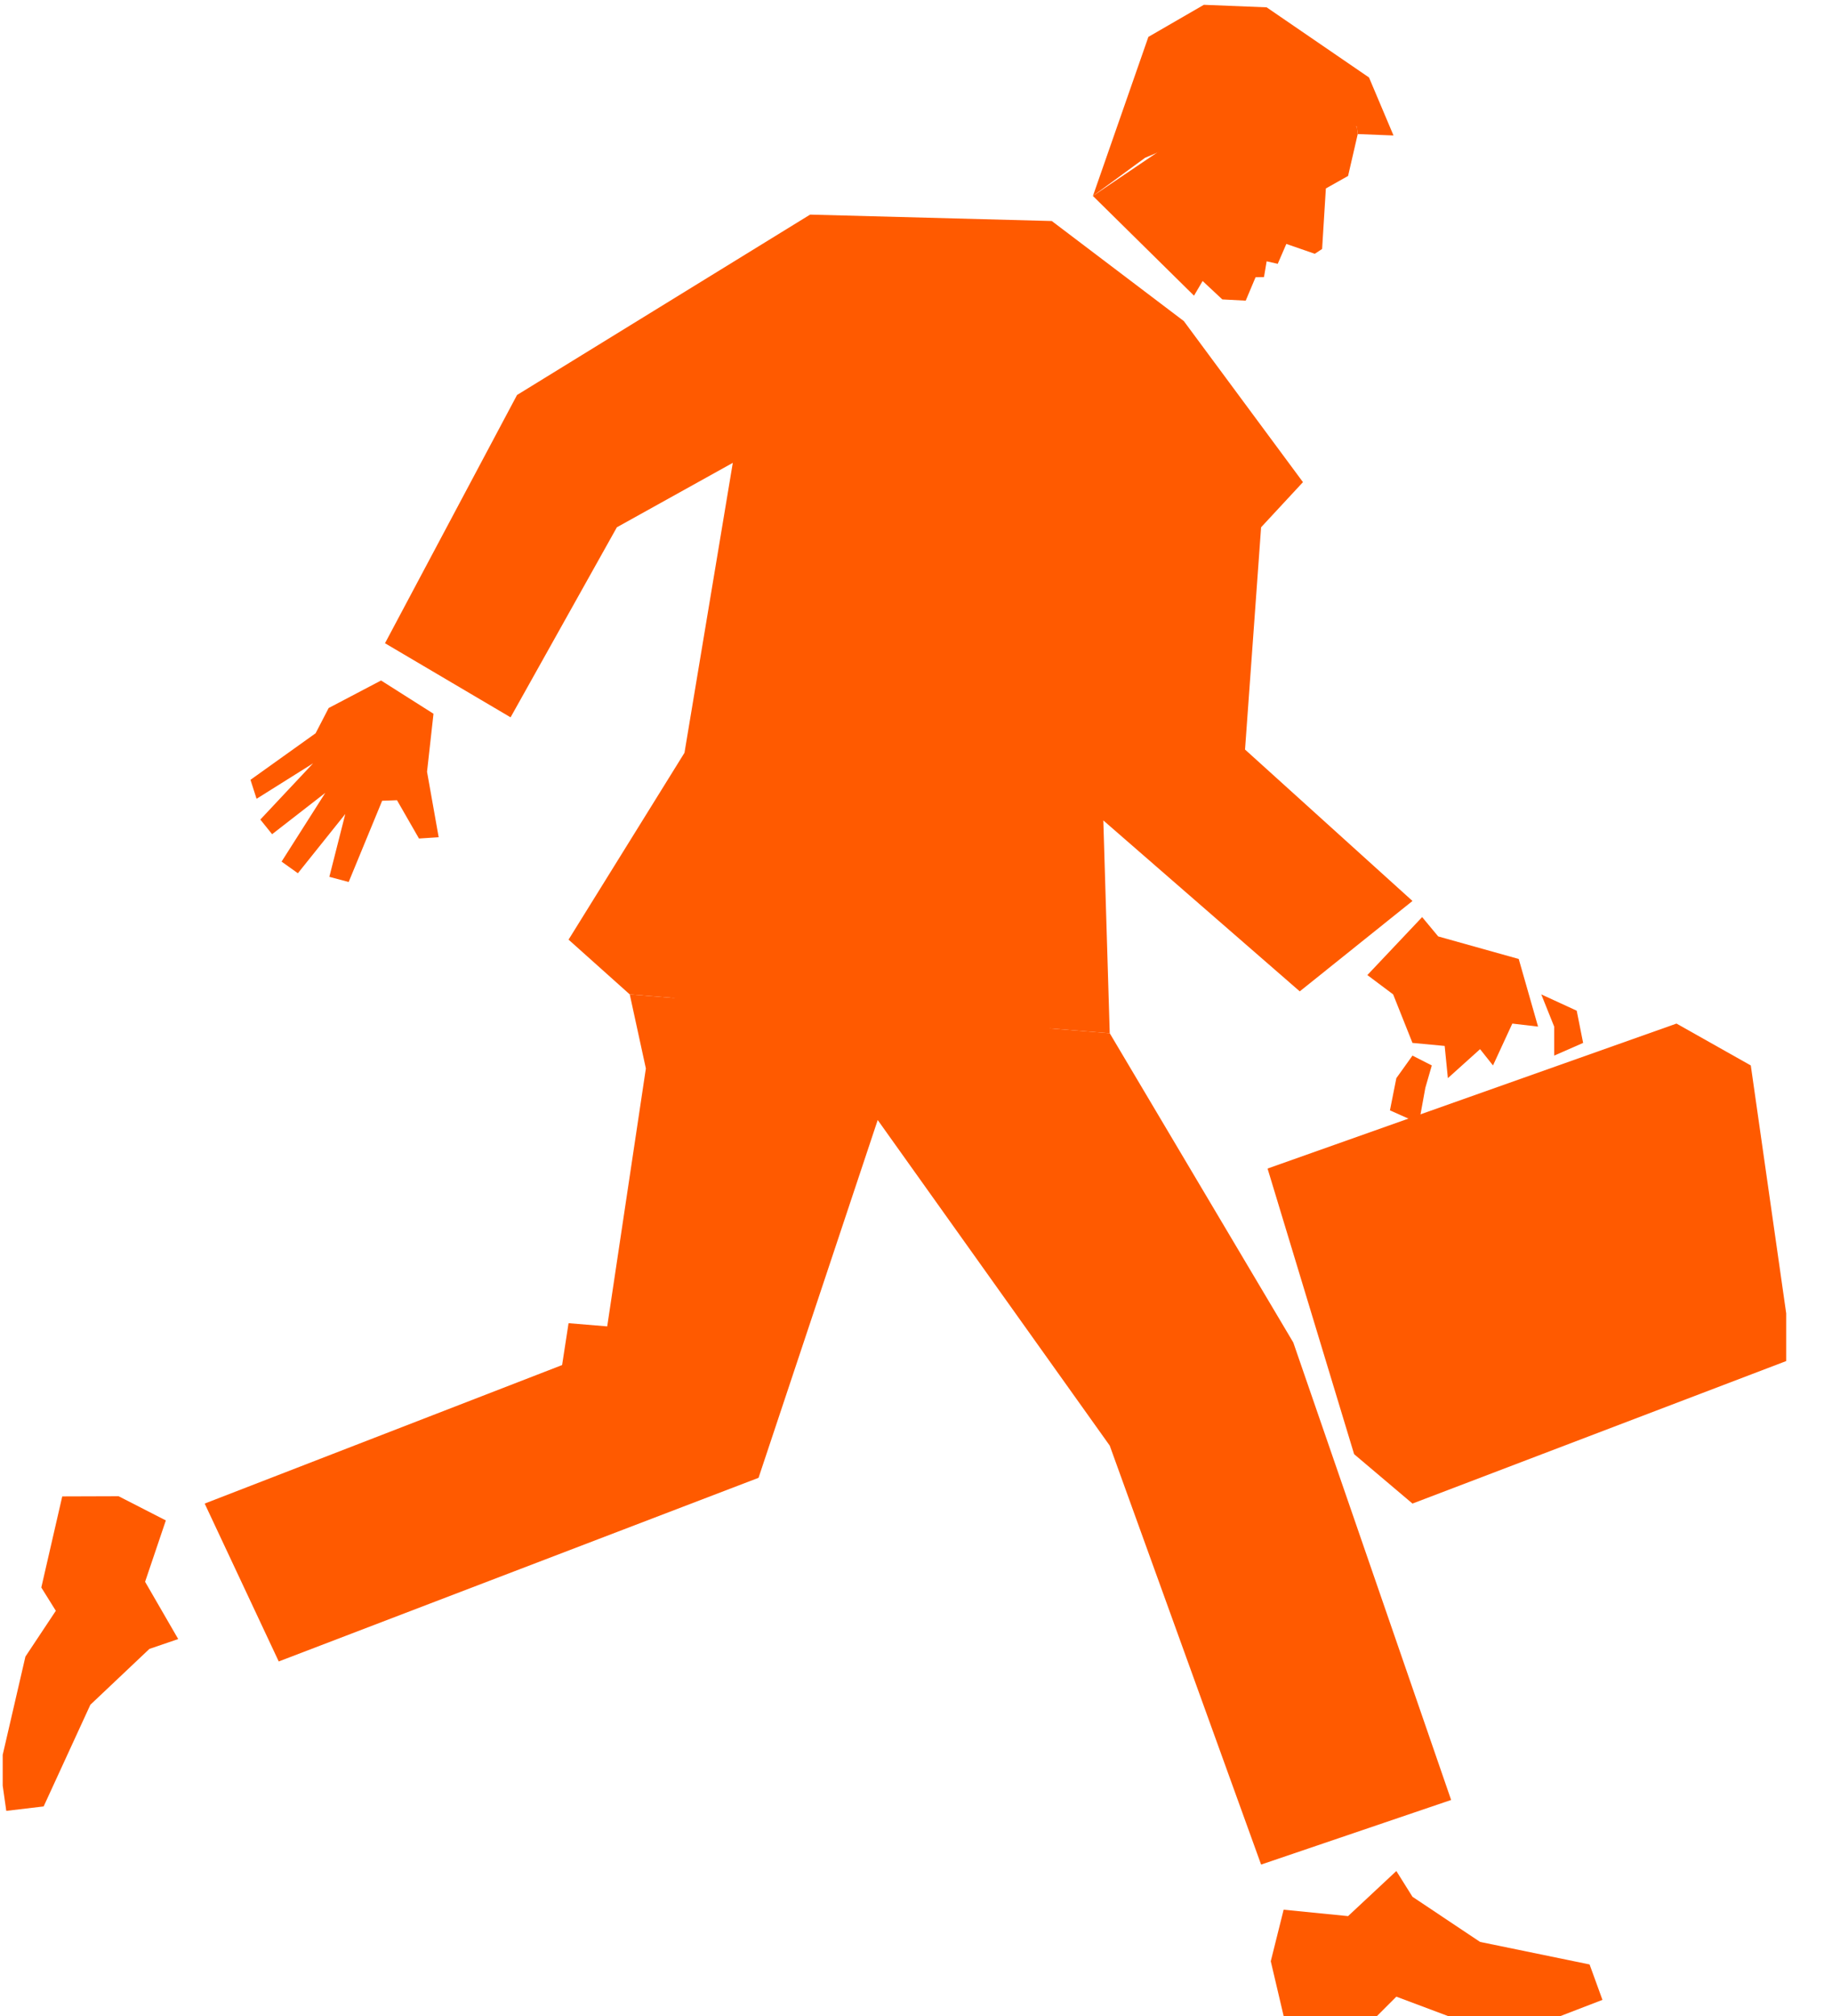 <?xml version="1.0" encoding="UTF-8"?>
<svg xmlns="http://www.w3.org/2000/svg" xmlns:xlink="http://www.w3.org/1999/xlink" width="40pt" height="44pt" viewBox="0 0 40 44" version="1.1">
<defs>
<clipPath id="clip1">
  <path d="M 0.059 0.105 L 39 0.105 L 39 44 L 0.059 44 L 0.059 0.105 Z M 0.059 0.105 "/>
</clipPath>
</defs>
<g id="surface0">
<path style=" stroke:none;fill-rule:nonzero;fill:#FF5A00;fill-opacity:1;" d="M 29.625 2.762 L 27.312 1.945 L 23.863 4.277 L 26.07 6.453 L 26.258 6.133 L 26.688 6.535 L 27.199 6.562 L 27.414 6.051 L 27.598 6.047 L 27.656 5.703 L 27.898 5.758 L 28.086 5.324 L 28.707 5.539 L 28.867 5.434 L 28.949 4.113 L 29.434 3.84 L 29.645 2.926 "/>
<path style=" stroke:none;fill-rule:nonzero;fill:#FF5A00;fill-opacity:1;" d="M 29.855 21.281 L 31.051 20.016 L 31.402 20.438 L 33.16 20.93 L 33.582 22.406 L 33.02 22.34 L 32.598 23.254 L 32.316 22.898 L 31.613 23.531 L 31.543 22.828 L 30.84 22.762 L 30.418 21.703 L 29.855 21.281 "/>
<path style=" stroke:none;fill-rule:nonzero;fill:#FF5A00;fill-opacity:1;" d="M 8.32 14.852 L 7.176 15.453 L 6.891 16.004 L 5.469 17.02 L 5.602 17.434 L 6.836 16.66 L 5.684 17.887 L 5.941 18.207 L 7.102 17.305 L 6.148 18.805 L 6.504 19.059 L 7.539 17.766 L 7.191 19.137 L 7.613 19.25 L 8.344 17.477 L 8.668 17.465 L 9.148 18.301 L 9.578 18.273 L 9.324 16.844 L 9.465 15.578 L 8.32 14.852 "/>
<path style=" stroke:none;fill-rule:nonzero;fill:#FF5A00;fill-opacity:1;" d="M 30.84 23.039 L 31.262 23.254 L 31.121 23.742 L 30.98 24.516 L 30.348 24.234 L 30.488 23.531 L 30.84 23.039 "/>
<g clip-path="url(#clip1)" clip-rule="nonzero">
<path style=" stroke:none;fill-rule:nonzero;fill:#FF5A00;fill-opacity:1;" d="M 33.652 21.703 L 34.426 22.059 L 34.566 22.762 L 33.934 23.039 L 33.934 22.406 L 33.652 21.703 "/>
<path style=" stroke:none;fill-rule:nonzero;fill:#FF5A00;fill-opacity:1;" d="M 36.605 22.34 L 27.676 25.504 L 29.566 31.738 L 30.84 32.816 L 39.141 29.652 L 38.227 23.254 L 36.605 22.34 "/>
<path style=" stroke:none;fill-rule:nonzero;fill:#FF5A00;fill-opacity:1;" d="M 30.488 40.836 L 29.434 41.82 L 28.027 41.68 L 27.746 42.805 L 28.027 44 L 30.066 44 L 30.488 43.578 L 31.613 44 L 34.074 44 L 34.988 43.648 L 34.707 42.875 L 32.316 42.383 L 30.84 41.398 L 30.488 40.836 "/>
<path style=" stroke:none;fill-rule:nonzero;fill:#FF5A00;fill-opacity:1;" d="M 3.891 35.773 L 3.168 34.523 L 3.621 33.184 L 2.59 32.656 L 1.359 32.66 L 0.902 34.648 L 1.219 35.156 L 0.555 36.156 L 0 38.555 L 0.137 39.523 L 0.953 39.426 L 1.973 37.207 L 3.262 35.988 L 3.891 35.773 "/>
</g>
<path style=" stroke:none;fill-rule:nonzero;fill:#FF5A00;fill-opacity:1;" d="M 13.75 21.703 L 12.414 20.508 L 14.945 16.43 L 16 10.102 L 13.469 11.508 L 11.148 15.656 L 8.406 14.039 L 11.289 8.621 L 17.688 4.684 L 22.965 4.824 L 25.848 7.008 L 28.449 10.523 L 27.535 11.508 L 27.184 16.359 L 30.84 19.664 L 28.379 21.637 L 24.09 17.906 L 24.23 22.551 "/>
<path style=" stroke:none;fill-rule:nonzero;fill:#FF5A00;fill-opacity:1;" d="M 24.23 22.551 L 28.238 29.301 L 31.684 39.285 L 27.535 40.695 L 24.23 31.551 L 19.164 24.445 L 16.562 32.254 L 6.086 36.262 L 4.469 32.816 L 12.273 29.793 L 12.414 28.879 L 13.258 28.949 L 14.102 23.32 L 13.75 21.703 L 24.23 22.551 "/>
<path style=" stroke:none;fill-rule:nonzero;fill:#FF5A00;fill-opacity:1;" d="M 13.418 21.371 L 20.457 23.613 L 23.789 22.031 "/>
<path style=" stroke:none;fill-rule:nonzero;fill:#FF5A00;fill-opacity:1;" d="M 29.645 2.926 L 30.426 2.957 L 29.891 1.691 L 27.656 0.16 L 26.285 0.105 L 25.074 0.805 L 23.863 4.277 L 25 3.445 L 26.312 2.887 L 26.438 3.195 L 27.125 3.57 L 27.75 2.445 L 29.625 2.762 "/>
</g>
</svg>
